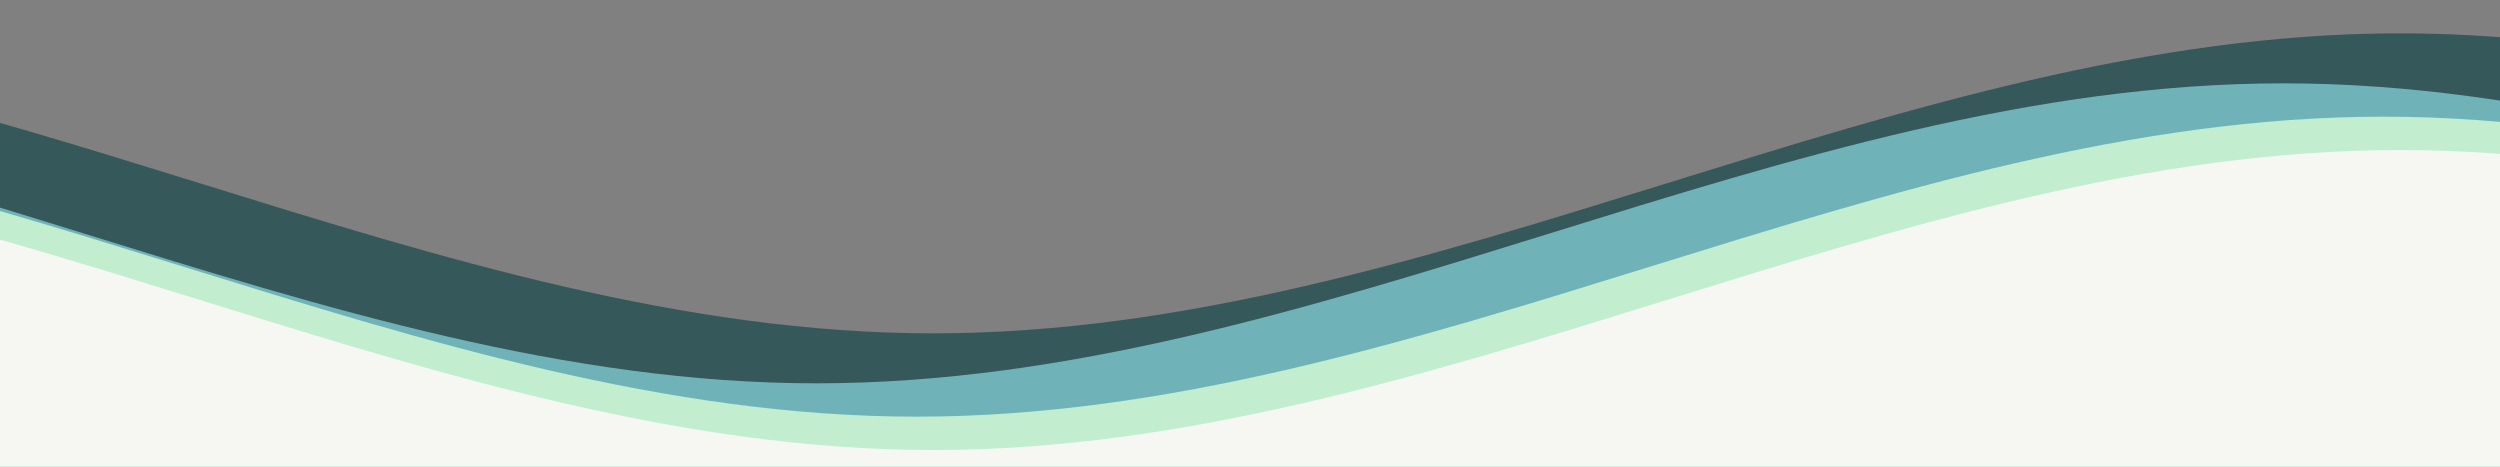 <?xml version="1.0" encoding="UTF-8" standalone="no"?>
<svg
   class="waves"
   viewBox="0 24 150 28"
   preserveAspectRatio="none"
   shape-rendering="auto"
   version="1.1"
   id="svg648"
   sodipodi:docname="waves.svg"
   inkscape:version="1.2.2 (732a01da63, 2022-12-09)"
   xmlns:inkscape="http://www.inkscape.org/namespaces/inkscape"
   xmlns:sodipodi="http://sodipodi.sourceforge.net/DTD/sodipodi-0.dtd"
   xmlns="http://www.w3.org/2000/svg"
   xmlns:svg="http://www.w3.org/2000/svg">
  <rect x="0" y="24" width="150" height="28" fill="#808080" stroke="none"/>
  <sodipodi:namedview
     id="namedview650"
     pagecolor="#ffffff"
     bordercolor="#000000"
     borderopacity="0.25"
     inkscape:showpageshadow="2"
     inkscape:pageopacity="0.0"
     inkscape:pagecheckerboard="0"
     inkscape:deskcolor="#d1d1d1"
     showgrid="false"
     inkscape:zoom="7.74"
     inkscape:cx="85.465116"
     inkscape:cy="15.503876"
     inkscape:window-width="1215"
     inkscape:window-height="439"
     inkscape:window-x="63"
     inkscape:window-y="73"
     inkscape:window-maximized="0"
     inkscape:current-layer="svg648" />
  <defs
     id="defs636">
    <path
       id="gentle-wave"
       d="M-160 44c30 0 58-18 88-18s 58 18 88 18 58-18 88-18 58 18 88 18 v44h-352z" />
  </defs>
  <g
     class="parallax"
     id="g646">
    <path
       id="use638"
       d="m -120,44 c 30,0 58,-18 88,-18 30,0 58,18 88,18 30,0 58,-18 88,-18 30,0 58,18 88,18 v 44 h -352 z"
       style="fill:#35595b" />
    <path
       id="use640"
       d="m -127,47 c 30,0 58,-18 88,-18 30,0 58,18 88,18 30,0 58,-18 88,-18 30,0 58,18 88,18 v 44 h -352 z"
       style="fill:#6fb3b8" />
    <path
       id="use642"
       d="m -121,49 c 30,0 58,-18 88,-18 30,0 58,18 88,18 30,0 58,-18 88,-18 30,0 58,18 88,18 v 44 h -352 z"
       style="fill:#c2edce" />
    <path
       id="use644"
       d="m -120,51 c 30,0 58,-18 88,-18 30,0 58,18 88,18 30,0 58,-18 88,-18 30,0 58,18 88,18 v 44 h -352 z"
       style="fill:#f6f6f2" />
  </g>
</svg>
